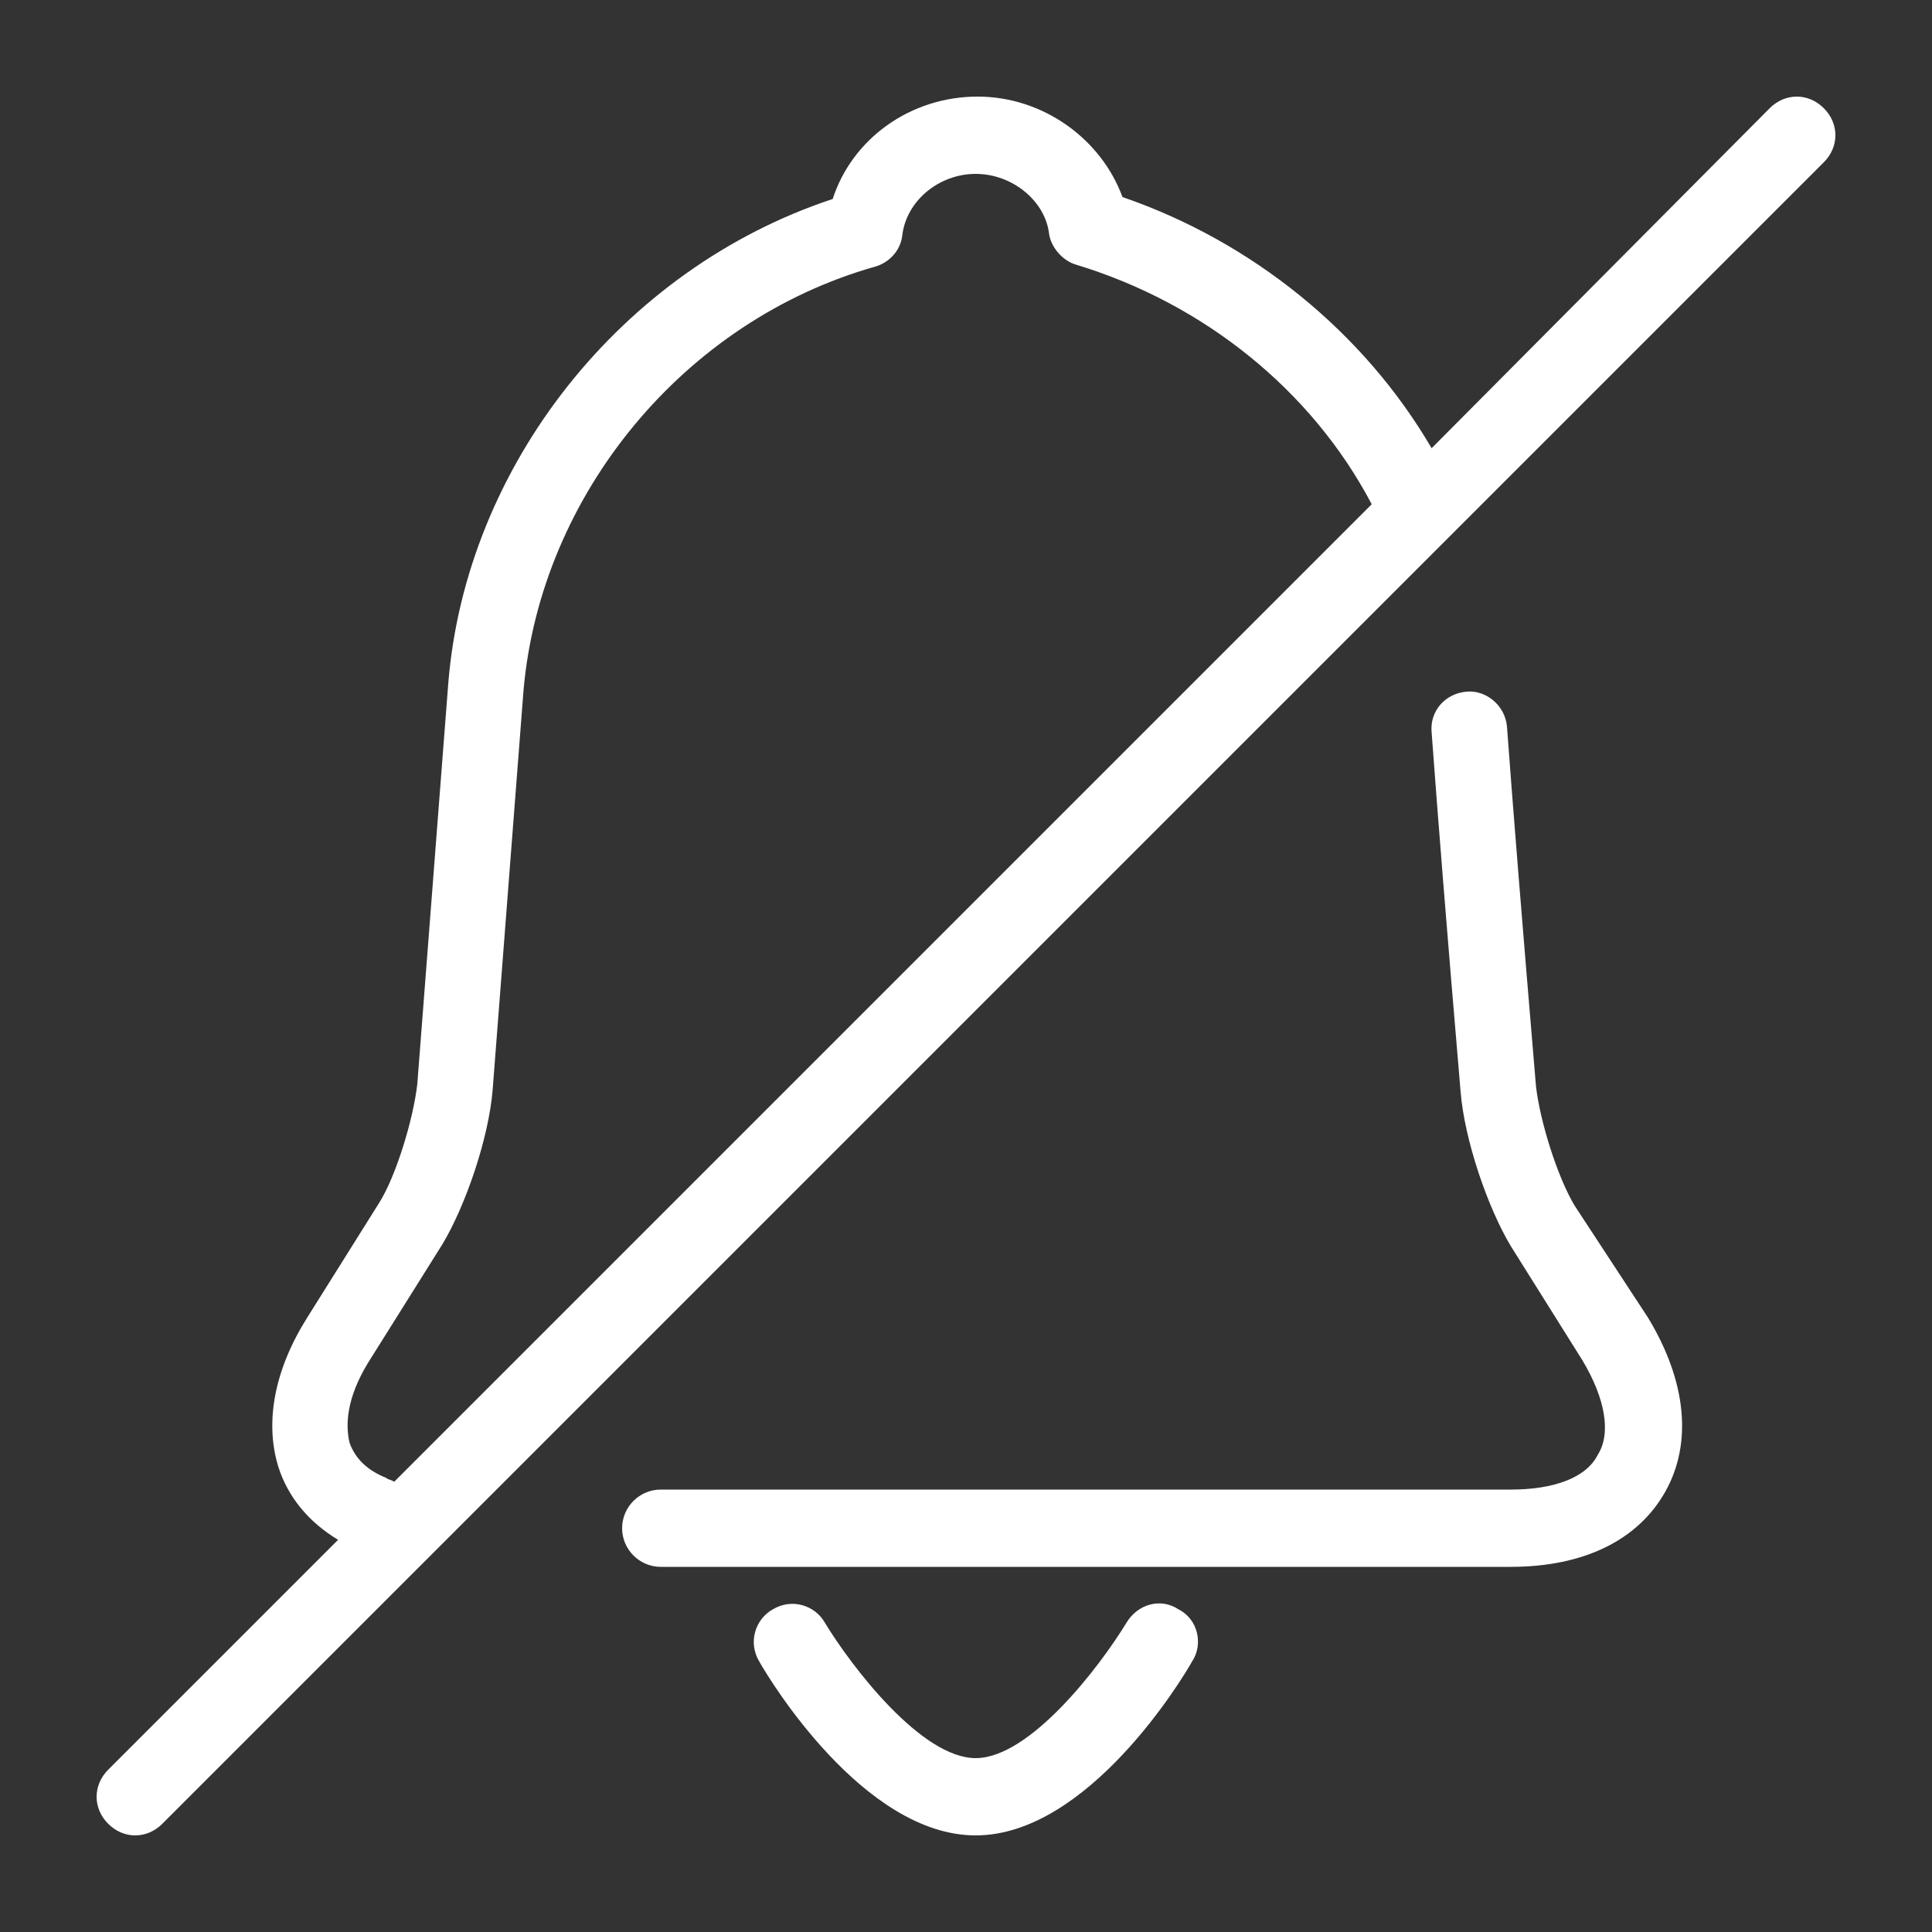 <?xml version="1.0" standalone="no"?><!DOCTYPE svg PUBLIC "-//W3C//DTD SVG 1.1//EN" "http://www.w3.org/Graphics/SVG/1.1/DTD/svg11.dtd"><svg t="1564813871041" class="icon" viewBox="0 0 1024 1024" version="1.1" xmlns="http://www.w3.org/2000/svg" p-id="1105" xmlns:xlink="http://www.w3.org/1999/xlink" width="200" height="200"><rect x="0" y="0" width="1024" height="1024" fill="#333333" stroke="none"/><defs><style type="text/css"></style></defs><path d="M631.808 880.64c-5.12 9.216-55.296 92.16-114.688 92.16s-109.568-82.944-114.688-92.16c-6.144-10.24-2.048-22.528 7.168-27.648 10.24-6.144 22.528-2.048 27.648 7.168 14.336 23.552 51.2 71.68 79.872 71.68s65.536-48.128 79.872-71.68c6.144-10.24 18.432-13.312 27.648-7.168 10.24 5.12 13.312 18.432 7.168 27.648zM966.656 86.016l-880.64 880.64c-4.096 4.096-9.216 6.144-14.336 6.144s-10.24-2.048-14.336-6.144c-8.192-8.192-8.192-20.48 0-28.672l121.856-121.856c-15.36-9.216-26.624-22.528-31.744-38.912-7.168-23.552-2.048-51.2 15.36-78.848l37.888-60.416c9.216-14.336 18.432-45.056 20.48-63.488l16.384-211.968c9.216-115.712 92.16-220.16 203.776-257.024 10.24-31.744 40.96-54.272 76.8-54.272 34.816 0 65.536 22.528 76.8 53.248 68.608 23.552 128 71.68 163.84 133.12L937.984 57.344c8.192-8.192 20.48-8.192 28.672 0 8.192 8.192 8.192 20.48 0 28.672zM727.04 267.264c-31.744-60.416-89.088-106.496-156.672-126.976-7.168-2.048-13.312-9.216-14.336-16.384-2.048-17.408-19.456-31.744-38.912-31.744s-36.864 14.336-38.912 32.768c-1.024 8.192-7.168 14.336-14.336 16.384-101.376 28.672-177.152 120.832-186.368 224.256l-16.384 211.968c-2.048 25.6-14.336 61.44-26.624 81.92l-37.888 60.416c-11.264 17.408-14.336 32.768-11.264 45.056 3.072 8.192 9.216 14.336 19.456 18.432 1.024 1.024 3.072 1.024 4.096 2.048L727.04 267.264z m107.52 371.712c-9.216-15.36-18.432-45.056-20.48-63.488-7.168-84.992-12.288-148.48-15.36-190.464-1.024-11.264-11.264-19.456-21.504-18.432-11.264 1.024-19.456 10.24-18.432 21.504 3.072 41.984 8.192 106.496 15.36 190.464 2.048 25.6 14.336 61.44 26.624 81.92l37.888 60.416c12.288 20.48 15.36 38.912 8.192 50.176-6.144 12.288-23.552 18.432-46.08 18.432h-450.56c-11.264 0-20.48 9.216-20.48 20.48s9.216 20.48 20.48 20.48h450.56c38.912 0 67.584-14.336 81.92-39.936s11.264-58.368-9.216-92.16l-38.912-59.392z" p-id="1106" fill="#ffffff"></path></svg>